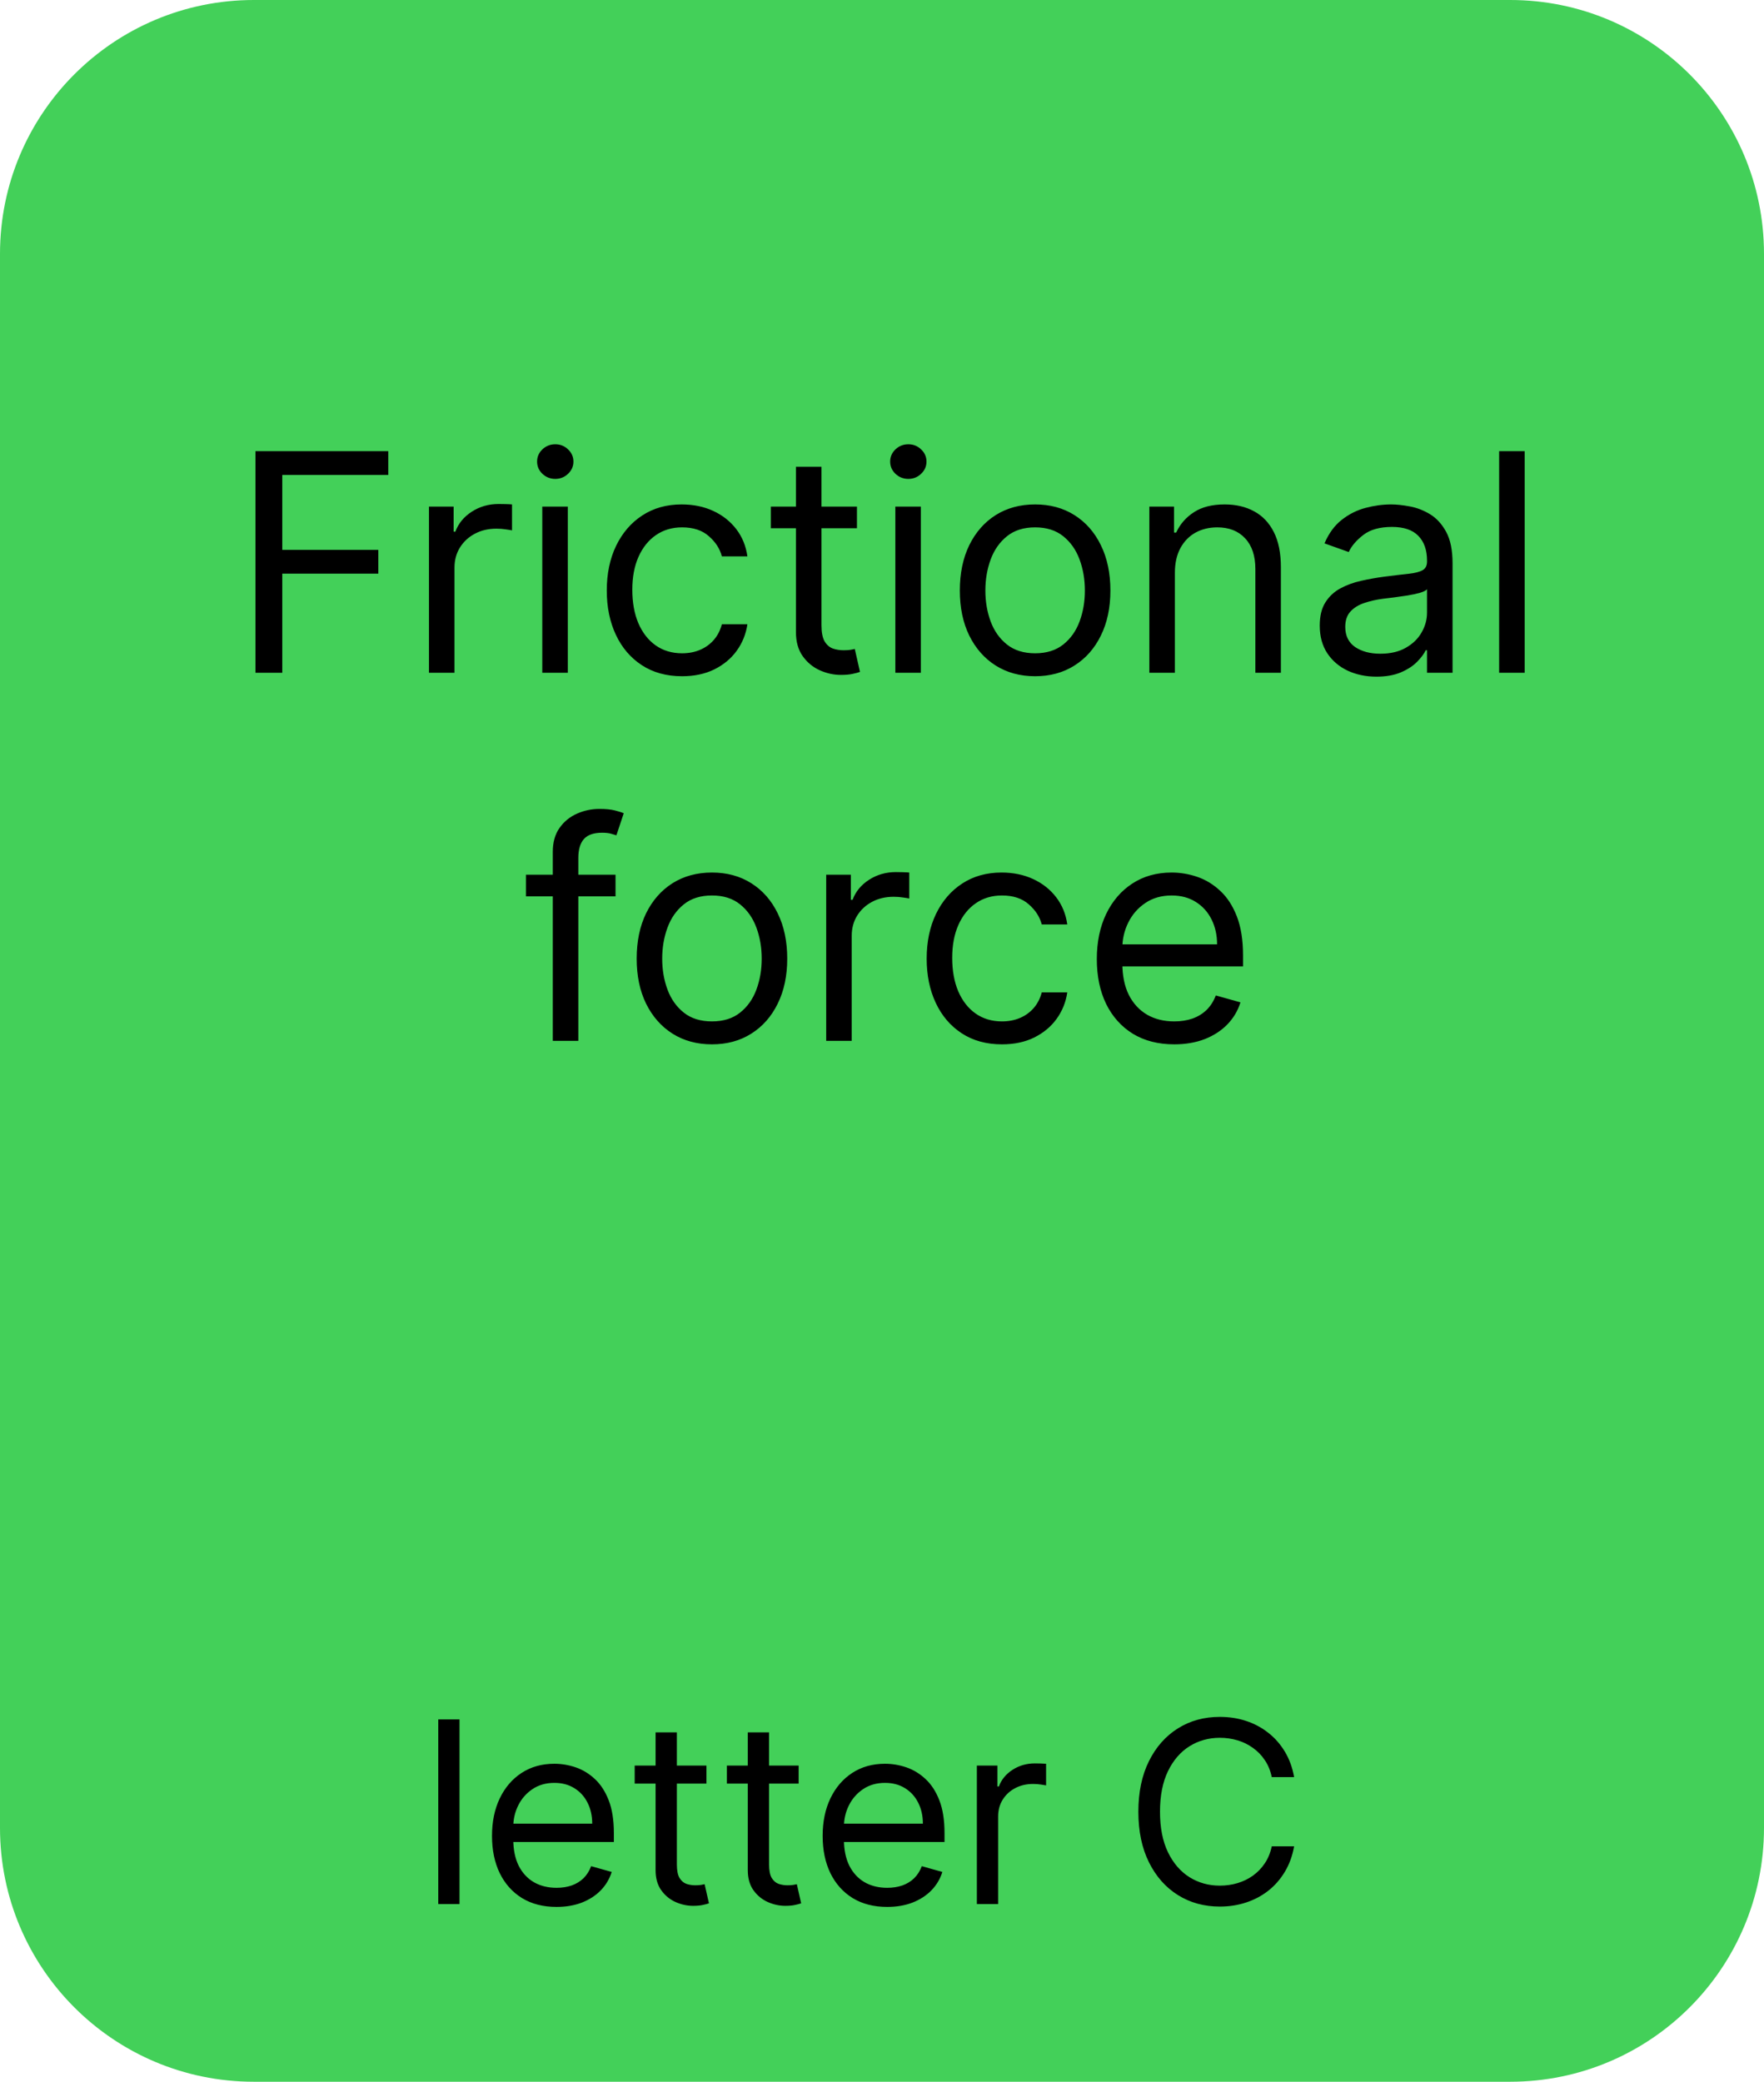 <svg xmlns="http://www.w3.org/2000/svg" fill="none" viewBox="0 0 139 164" height="164" width="139">
<path fill="#43D059" d="M0 20C0 8.954 8.954 0 20 0H119C130.046 0 139 8.954 139 20V144C139 155.046 130.046 164 119 164H20C8.954 164 0 155.046 0 144V20Z"></path>
<path fill="black" d="M36.21 135.455V150H34.534V135.455H36.21ZM43.854 150.227C42.803 150.227 41.896 149.995 41.134 149.531C40.376 149.062 39.791 148.409 39.38 147.571C38.972 146.728 38.769 145.748 38.769 144.631C38.769 143.513 38.972 142.528 39.38 141.676C39.791 140.819 40.364 140.152 41.098 139.673C41.837 139.19 42.699 138.949 43.684 138.949C44.252 138.949 44.813 139.044 45.367 139.233C45.921 139.422 46.425 139.73 46.88 140.156C47.334 140.578 47.696 141.136 47.966 141.832C48.236 142.528 48.371 143.385 48.371 144.403V145.114H39.962V143.665H46.666C46.666 143.049 46.543 142.5 46.297 142.017C46.056 141.534 45.71 141.153 45.26 140.874C44.815 140.594 44.29 140.455 43.684 140.455C43.016 140.455 42.438 140.62 41.951 140.952C41.468 141.278 41.096 141.705 40.836 142.23C40.575 142.756 40.445 143.319 40.445 143.92V144.886C40.445 145.71 40.587 146.409 40.871 146.982C41.16 147.55 41.56 147.983 42.071 148.281C42.583 148.575 43.177 148.722 43.854 148.722C44.294 148.722 44.692 148.66 45.047 148.537C45.407 148.409 45.717 148.22 45.978 147.969C46.238 147.713 46.439 147.396 46.581 147.017L48.201 147.472C48.03 148.021 47.744 148.504 47.341 148.92C46.939 149.332 46.442 149.654 45.85 149.886C45.258 150.114 44.593 150.227 43.854 150.227ZM55.665 139.091V140.511H50.012V139.091H55.665ZM51.659 136.477H53.336V146.875C53.336 147.348 53.404 147.704 53.541 147.94C53.684 148.172 53.864 148.329 54.081 148.409C54.304 148.485 54.538 148.523 54.784 148.523C54.969 148.523 55.121 148.513 55.239 148.494C55.357 148.471 55.452 148.452 55.523 148.438L55.864 149.943C55.75 149.986 55.592 150.028 55.388 150.071C55.184 150.118 54.926 150.142 54.614 150.142C54.141 150.142 53.676 150.04 53.222 149.837C52.772 149.633 52.398 149.323 52.1 148.906C51.806 148.49 51.659 147.964 51.659 147.33V136.477ZM62.931 139.091V140.511H57.277V139.091H62.931ZM58.925 136.477H60.601V146.875C60.601 147.348 60.67 147.704 60.807 147.94C60.949 148.172 61.129 148.329 61.347 148.409C61.569 148.485 61.804 148.523 62.05 148.523C62.235 148.523 62.386 148.513 62.505 148.494C62.623 148.471 62.718 148.452 62.789 148.438L63.13 149.943C63.016 149.986 62.857 150.028 62.654 150.071C62.45 150.118 62.192 150.142 61.88 150.142C61.406 150.142 60.942 150.04 60.488 149.837C60.038 149.633 59.664 149.323 59.365 148.906C59.072 148.49 58.925 147.964 58.925 147.33V136.477ZM69.909 150.227C68.858 150.227 67.951 149.995 67.189 149.531C66.431 149.062 65.846 148.409 65.434 147.571C65.027 146.728 64.823 145.748 64.823 144.631C64.823 143.513 65.027 142.528 65.434 141.676C65.846 140.819 66.419 140.152 67.153 139.673C67.892 139.19 68.753 138.949 69.738 138.949C70.306 138.949 70.868 139.044 71.421 139.233C71.975 139.422 72.48 139.73 72.934 140.156C73.389 140.578 73.751 141.136 74.021 141.832C74.291 142.528 74.426 143.385 74.426 144.403V145.114H66.017V143.665H72.721C72.721 143.049 72.598 142.5 72.352 142.017C72.11 141.534 71.765 141.153 71.315 140.874C70.87 140.594 70.344 140.455 69.738 140.455C69.071 140.455 68.493 140.62 68.005 140.952C67.522 141.278 67.151 141.705 66.89 142.23C66.63 142.756 66.5 143.319 66.5 143.92V144.886C66.5 145.71 66.642 146.409 66.926 146.982C67.215 147.55 67.615 147.983 68.126 148.281C68.637 148.575 69.232 148.722 69.909 148.722C70.349 148.722 70.747 148.66 71.102 148.537C71.462 148.409 71.772 148.22 72.032 147.969C72.293 147.713 72.494 147.396 72.636 147.017L74.255 147.472C74.085 148.021 73.798 148.504 73.396 148.92C72.993 149.332 72.496 149.654 71.904 149.886C71.313 150.114 70.647 150.227 69.909 150.227ZM76.975 150V139.091H78.595V140.739H78.709C78.907 140.199 79.267 139.761 79.788 139.425C80.309 139.089 80.896 138.92 81.549 138.92C81.672 138.92 81.826 138.923 82.011 138.928C82.196 138.932 82.335 138.939 82.43 138.949V140.653C82.373 140.639 82.243 140.618 82.039 140.589C81.841 140.556 81.63 140.54 81.407 140.54C80.877 140.54 80.403 140.651 79.987 140.874C79.575 141.091 79.248 141.394 79.007 141.783C78.77 142.166 78.652 142.604 78.652 143.097V150H76.975ZM101.974 140H100.212C100.108 139.493 99.926 139.048 99.665 138.665C99.41 138.281 99.097 137.959 98.728 137.699C98.363 137.434 97.959 137.235 97.513 137.102C97.068 136.97 96.604 136.903 96.121 136.903C95.241 136.903 94.443 137.126 93.728 137.571C93.018 138.016 92.452 138.672 92.031 139.538C91.614 140.405 91.406 141.468 91.406 142.727C91.406 143.987 91.614 145.05 92.031 145.916C92.452 146.783 93.018 147.438 93.728 147.884C94.443 148.329 95.241 148.551 96.121 148.551C96.604 148.551 97.068 148.485 97.513 148.352C97.959 148.22 98.363 148.023 98.728 147.763C99.097 147.498 99.41 147.173 99.665 146.79C99.926 146.402 100.108 145.956 100.212 145.455H101.974C101.841 146.198 101.6 146.863 101.249 147.45C100.899 148.037 100.463 148.537 99.942 148.949C99.422 149.356 98.837 149.666 98.188 149.879C97.544 150.092 96.855 150.199 96.121 150.199C94.881 150.199 93.778 149.896 92.812 149.29C91.846 148.684 91.086 147.822 90.532 146.705C89.978 145.587 89.701 144.261 89.701 142.727C89.701 141.193 89.978 139.867 90.532 138.75C91.086 137.633 91.846 136.771 92.812 136.165C93.778 135.559 94.881 135.256 96.121 135.256C96.855 135.256 97.544 135.362 98.188 135.575C98.837 135.788 99.422 136.101 99.942 136.513C100.463 136.92 100.899 137.417 101.249 138.004C101.6 138.587 101.841 139.252 101.974 140Z"></path>
<path fill="black" d="M20.129 53V35.545H30.595V37.42H22.243V43.318H29.811V45.193H22.243V53H20.129ZM33.802 53V39.909H35.745V41.886H35.881C36.12 41.239 36.552 40.713 37.177 40.31C37.802 39.906 38.506 39.705 39.291 39.705C39.438 39.705 39.623 39.707 39.844 39.713C40.066 39.719 40.234 39.727 40.347 39.739V41.784C40.279 41.767 40.123 41.742 39.879 41.707C39.64 41.668 39.387 41.648 39.12 41.648C38.484 41.648 37.916 41.781 37.416 42.048C36.921 42.31 36.529 42.673 36.239 43.139C35.955 43.599 35.813 44.125 35.813 44.716V53H33.802ZM42.731 53V39.909H44.743V53H42.731ZM43.754 37.727C43.362 37.727 43.024 37.594 42.74 37.327C42.462 37.06 42.322 36.739 42.322 36.364C42.322 35.989 42.462 35.668 42.74 35.401C43.024 35.133 43.362 35 43.754 35C44.146 35 44.481 35.133 44.76 35.401C45.044 35.668 45.186 35.989 45.186 36.364C45.186 36.739 45.044 37.06 44.76 37.327C44.481 37.594 44.146 37.727 43.754 37.727ZM53.745 53.273C52.518 53.273 51.461 52.983 50.575 52.403C49.688 51.824 49.006 51.026 48.529 50.008C48.052 48.992 47.813 47.83 47.813 46.523C47.813 45.193 48.057 44.02 48.546 43.003C49.041 41.98 49.728 41.182 50.609 40.608C51.495 40.028 52.529 39.739 53.711 39.739C54.631 39.739 55.461 39.909 56.2 40.25C56.938 40.591 57.543 41.068 58.015 41.682C58.486 42.295 58.779 43.011 58.893 43.83H56.881C56.728 43.233 56.387 42.705 55.859 42.244C55.336 41.778 54.631 41.545 53.745 41.545C52.961 41.545 52.273 41.75 51.682 42.159C51.097 42.562 50.64 43.133 50.31 43.872C49.986 44.605 49.825 45.466 49.825 46.455C49.825 47.466 49.984 48.347 50.302 49.097C50.626 49.847 51.08 50.429 51.666 50.844C52.256 51.258 52.95 51.466 53.745 51.466C54.268 51.466 54.742 51.375 55.168 51.193C55.594 51.011 55.955 50.75 56.251 50.409C56.546 50.068 56.756 49.659 56.881 49.182H58.893C58.779 49.955 58.498 50.651 58.049 51.27C57.606 51.883 57.018 52.372 56.285 52.736C55.557 53.094 54.711 53.273 53.745 53.273ZM67.526 39.909V41.614H60.742V39.909H67.526ZM62.719 36.773H64.731V49.25C64.731 49.818 64.813 50.244 64.978 50.528C65.148 50.807 65.364 50.994 65.626 51.091C65.893 51.182 66.174 51.227 66.469 51.227C66.691 51.227 66.873 51.216 67.015 51.193C67.157 51.165 67.271 51.142 67.356 51.125L67.765 52.932C67.629 52.983 67.438 53.034 67.194 53.085C66.95 53.142 66.64 53.17 66.265 53.17C65.697 53.17 65.14 53.048 64.594 52.804C64.055 52.56 63.606 52.188 63.248 51.688C62.896 51.188 62.719 50.557 62.719 49.795V36.773ZM70.552 53V39.909H72.563V53H70.552ZM71.575 37.727C71.183 37.727 70.844 37.594 70.56 37.327C70.282 37.06 70.143 36.739 70.143 36.364C70.143 35.989 70.282 35.668 70.56 35.401C70.844 35.133 71.183 35 71.575 35C71.967 35 72.302 35.133 72.58 35.401C72.864 35.668 73.006 35.989 73.006 36.364C73.006 36.739 72.864 37.06 72.58 37.327C72.302 37.594 71.967 37.727 71.575 37.727ZM81.565 53.273C80.383 53.273 79.347 52.992 78.454 52.429C77.568 51.867 76.875 51.08 76.375 50.068C75.881 49.057 75.633 47.875 75.633 46.523C75.633 45.159 75.881 43.969 76.375 42.952C76.875 41.935 77.568 41.145 78.454 40.582C79.347 40.02 80.383 39.739 81.565 39.739C82.747 39.739 83.781 40.02 84.668 40.582C85.56 41.145 86.253 41.935 86.747 42.952C87.247 43.969 87.497 45.159 87.497 46.523C87.497 47.875 87.247 49.057 86.747 50.068C86.253 51.08 85.56 51.867 84.668 52.429C83.781 52.992 82.747 53.273 81.565 53.273ZM81.565 51.466C82.463 51.466 83.202 51.236 83.781 50.776C84.361 50.315 84.79 49.71 85.068 48.96C85.347 48.21 85.486 47.398 85.486 46.523C85.486 45.648 85.347 44.832 85.068 44.077C84.79 43.321 84.361 42.71 83.781 42.244C83.202 41.778 82.463 41.545 81.565 41.545C80.668 41.545 79.929 41.778 79.349 42.244C78.77 42.71 78.341 43.321 78.062 44.077C77.784 44.832 77.645 45.648 77.645 46.523C77.645 47.398 77.784 48.21 78.062 48.96C78.341 49.71 78.77 50.315 79.349 50.776C79.929 51.236 80.668 51.466 81.565 51.466ZM92.579 45.125V53H90.567V39.909H92.511V41.955H92.681C92.988 41.29 93.454 40.756 94.079 40.352C94.704 39.943 95.511 39.739 96.499 39.739C97.386 39.739 98.161 39.92 98.826 40.284C99.491 40.642 100.008 41.188 100.377 41.92C100.746 42.648 100.931 43.568 100.931 44.682V53H98.92V44.818C98.92 43.79 98.653 42.989 98.119 42.415C97.585 41.835 96.852 41.545 95.92 41.545C95.278 41.545 94.704 41.685 94.198 41.963C93.698 42.242 93.303 42.648 93.013 43.182C92.724 43.716 92.579 44.364 92.579 45.125ZM108.459 53.307C107.629 53.307 106.876 53.151 106.2 52.838C105.524 52.52 104.987 52.062 104.589 51.466C104.192 50.864 103.993 50.136 103.993 49.284C103.993 48.534 104.141 47.926 104.436 47.46C104.732 46.989 105.126 46.619 105.621 46.352C106.115 46.085 106.661 45.886 107.257 45.756C107.859 45.619 108.464 45.511 109.072 45.432C109.868 45.33 110.513 45.253 111.007 45.202C111.507 45.145 111.871 45.051 112.098 44.92C112.331 44.79 112.447 44.562 112.447 44.239V44.17C112.447 43.33 112.217 42.676 111.757 42.21C111.303 41.744 110.612 41.511 109.686 41.511C108.726 41.511 107.973 41.722 107.428 42.142C106.882 42.562 106.499 43.011 106.277 43.489L104.368 42.807C104.709 42.011 105.163 41.392 105.732 40.949C106.305 40.5 106.93 40.188 107.607 40.011C108.288 39.83 108.959 39.739 109.618 39.739C110.038 39.739 110.521 39.79 111.067 39.892C111.618 39.989 112.149 40.19 112.661 40.497C113.178 40.804 113.607 41.267 113.947 41.886C114.288 42.506 114.459 43.335 114.459 44.375V53H112.447V51.227H112.345C112.209 51.511 111.982 51.815 111.663 52.139C111.345 52.463 110.922 52.739 110.393 52.966C109.865 53.193 109.22 53.307 108.459 53.307ZM108.766 51.5C109.561 51.5 110.232 51.344 110.777 51.031C111.328 50.719 111.743 50.315 112.021 49.821C112.305 49.327 112.447 48.807 112.447 48.261V46.42C112.362 46.523 112.175 46.617 111.885 46.702C111.601 46.781 111.271 46.852 110.896 46.915C110.527 46.972 110.166 47.023 109.814 47.068C109.467 47.108 109.186 47.142 108.97 47.17C108.447 47.239 107.959 47.349 107.504 47.503C107.055 47.651 106.692 47.875 106.413 48.176C106.141 48.472 106.004 48.875 106.004 49.386C106.004 50.085 106.263 50.614 106.78 50.972C107.303 51.324 107.964 51.5 108.766 51.5ZM120.141 35.545V53H118.13V35.545H120.141ZM48.502 68.909V70.614H41.446V68.909H48.502ZM43.559 82V67.102C43.559 66.352 43.735 65.727 44.088 65.227C44.44 64.727 44.897 64.352 45.46 64.102C46.022 63.852 46.616 63.727 47.241 63.727C47.735 63.727 48.139 63.767 48.451 63.847C48.764 63.926 48.997 64 49.15 64.068L48.571 65.807C48.468 65.773 48.326 65.73 48.145 65.679C47.968 65.628 47.735 65.602 47.446 65.602C46.781 65.602 46.301 65.77 46.005 66.105C45.716 66.44 45.571 66.932 45.571 67.579V82H43.559ZM56.1 82.273C54.919 82.273 53.882 81.992 52.99 81.429C52.103 80.867 51.41 80.079 50.91 79.068C50.416 78.057 50.169 76.875 50.169 75.523C50.169 74.159 50.416 72.969 50.91 71.952C51.41 70.935 52.103 70.145 52.99 69.582C53.882 69.02 54.919 68.739 56.1 68.739C57.282 68.739 58.316 69.02 59.203 69.582C60.095 70.145 60.788 70.935 61.282 71.952C61.782 72.969 62.032 74.159 62.032 75.523C62.032 76.875 61.782 78.057 61.282 79.068C60.788 80.079 60.095 80.867 59.203 81.429C58.316 81.992 57.282 82.273 56.1 82.273ZM56.1 80.466C56.998 80.466 57.737 80.236 58.316 79.776C58.896 79.315 59.325 78.71 59.603 77.96C59.882 77.21 60.021 76.398 60.021 75.523C60.021 74.648 59.882 73.832 59.603 73.077C59.325 72.321 58.896 71.71 58.316 71.244C57.737 70.778 56.998 70.546 56.1 70.546C55.203 70.546 54.464 70.778 53.885 71.244C53.305 71.71 52.876 72.321 52.598 73.077C52.319 73.832 52.18 74.648 52.18 75.523C52.18 76.398 52.319 77.21 52.598 77.96C52.876 78.71 53.305 79.315 53.885 79.776C54.464 80.236 55.203 80.466 56.1 80.466ZM65.103 82V68.909H67.046V70.886H67.182C67.421 70.239 67.853 69.713 68.478 69.31C69.103 68.906 69.807 68.704 70.591 68.704C70.739 68.704 70.924 68.707 71.145 68.713C71.367 68.719 71.534 68.727 71.648 68.739V70.784C71.58 70.767 71.424 70.742 71.179 70.707C70.941 70.668 70.688 70.648 70.421 70.648C69.784 70.648 69.216 70.781 68.716 71.048C68.222 71.31 67.83 71.673 67.54 72.139C67.256 72.599 67.114 73.125 67.114 73.716V82H65.103ZM78.952 82.273C77.725 82.273 76.668 81.983 75.782 81.403C74.895 80.824 74.213 80.026 73.736 79.008C73.259 77.992 73.02 76.829 73.02 75.523C73.02 74.193 73.265 73.02 73.753 72.003C74.248 70.98 74.935 70.182 75.816 69.608C76.702 69.028 77.736 68.739 78.918 68.739C79.838 68.739 80.668 68.909 81.407 69.25C82.145 69.591 82.75 70.068 83.222 70.682C83.694 71.296 83.986 72.011 84.1 72.829H82.088C81.935 72.233 81.594 71.704 81.066 71.244C80.543 70.778 79.838 70.546 78.952 70.546C78.168 70.546 77.481 70.75 76.89 71.159C76.304 71.562 75.847 72.133 75.517 72.872C75.194 73.605 75.032 74.466 75.032 75.454C75.032 76.466 75.191 77.347 75.509 78.097C75.833 78.847 76.287 79.429 76.873 79.844C77.463 80.258 78.157 80.466 78.952 80.466C79.475 80.466 79.949 80.375 80.375 80.193C80.802 80.011 81.162 79.75 81.458 79.409C81.753 79.068 81.963 78.659 82.088 78.182H84.1C83.986 78.954 83.705 79.651 83.256 80.27C82.813 80.883 82.225 81.372 81.492 81.736C80.765 82.094 79.918 82.273 78.952 82.273ZM92.529 82.273C91.267 82.273 90.179 81.994 89.265 81.438C88.356 80.875 87.654 80.091 87.159 79.085C86.671 78.074 86.427 76.898 86.427 75.557C86.427 74.216 86.671 73.034 87.159 72.011C87.654 70.983 88.341 70.182 89.222 69.608C90.108 69.028 91.142 68.739 92.324 68.739C93.006 68.739 93.679 68.852 94.344 69.079C95.009 69.307 95.614 69.676 96.159 70.188C96.705 70.693 97.14 71.364 97.463 72.199C97.787 73.034 97.949 74.062 97.949 75.284V76.136H87.858V74.398H95.904C95.904 73.659 95.756 73 95.461 72.421C95.171 71.841 94.756 71.383 94.216 71.048C93.682 70.713 93.052 70.546 92.324 70.546C91.523 70.546 90.83 70.744 90.245 71.142C89.665 71.534 89.219 72.046 88.907 72.676C88.594 73.307 88.438 73.983 88.438 74.704V75.864C88.438 76.852 88.608 77.69 88.949 78.378C89.296 79.06 89.776 79.579 90.39 79.938C91.003 80.29 91.716 80.466 92.529 80.466C93.057 80.466 93.534 80.392 93.961 80.244C94.392 80.091 94.765 79.864 95.077 79.562C95.39 79.256 95.631 78.875 95.802 78.421L97.745 78.966C97.54 79.625 97.196 80.204 96.713 80.704C96.231 81.199 95.634 81.585 94.924 81.864C94.213 82.136 93.415 82.273 92.529 82.273Z"></path>
</svg>

